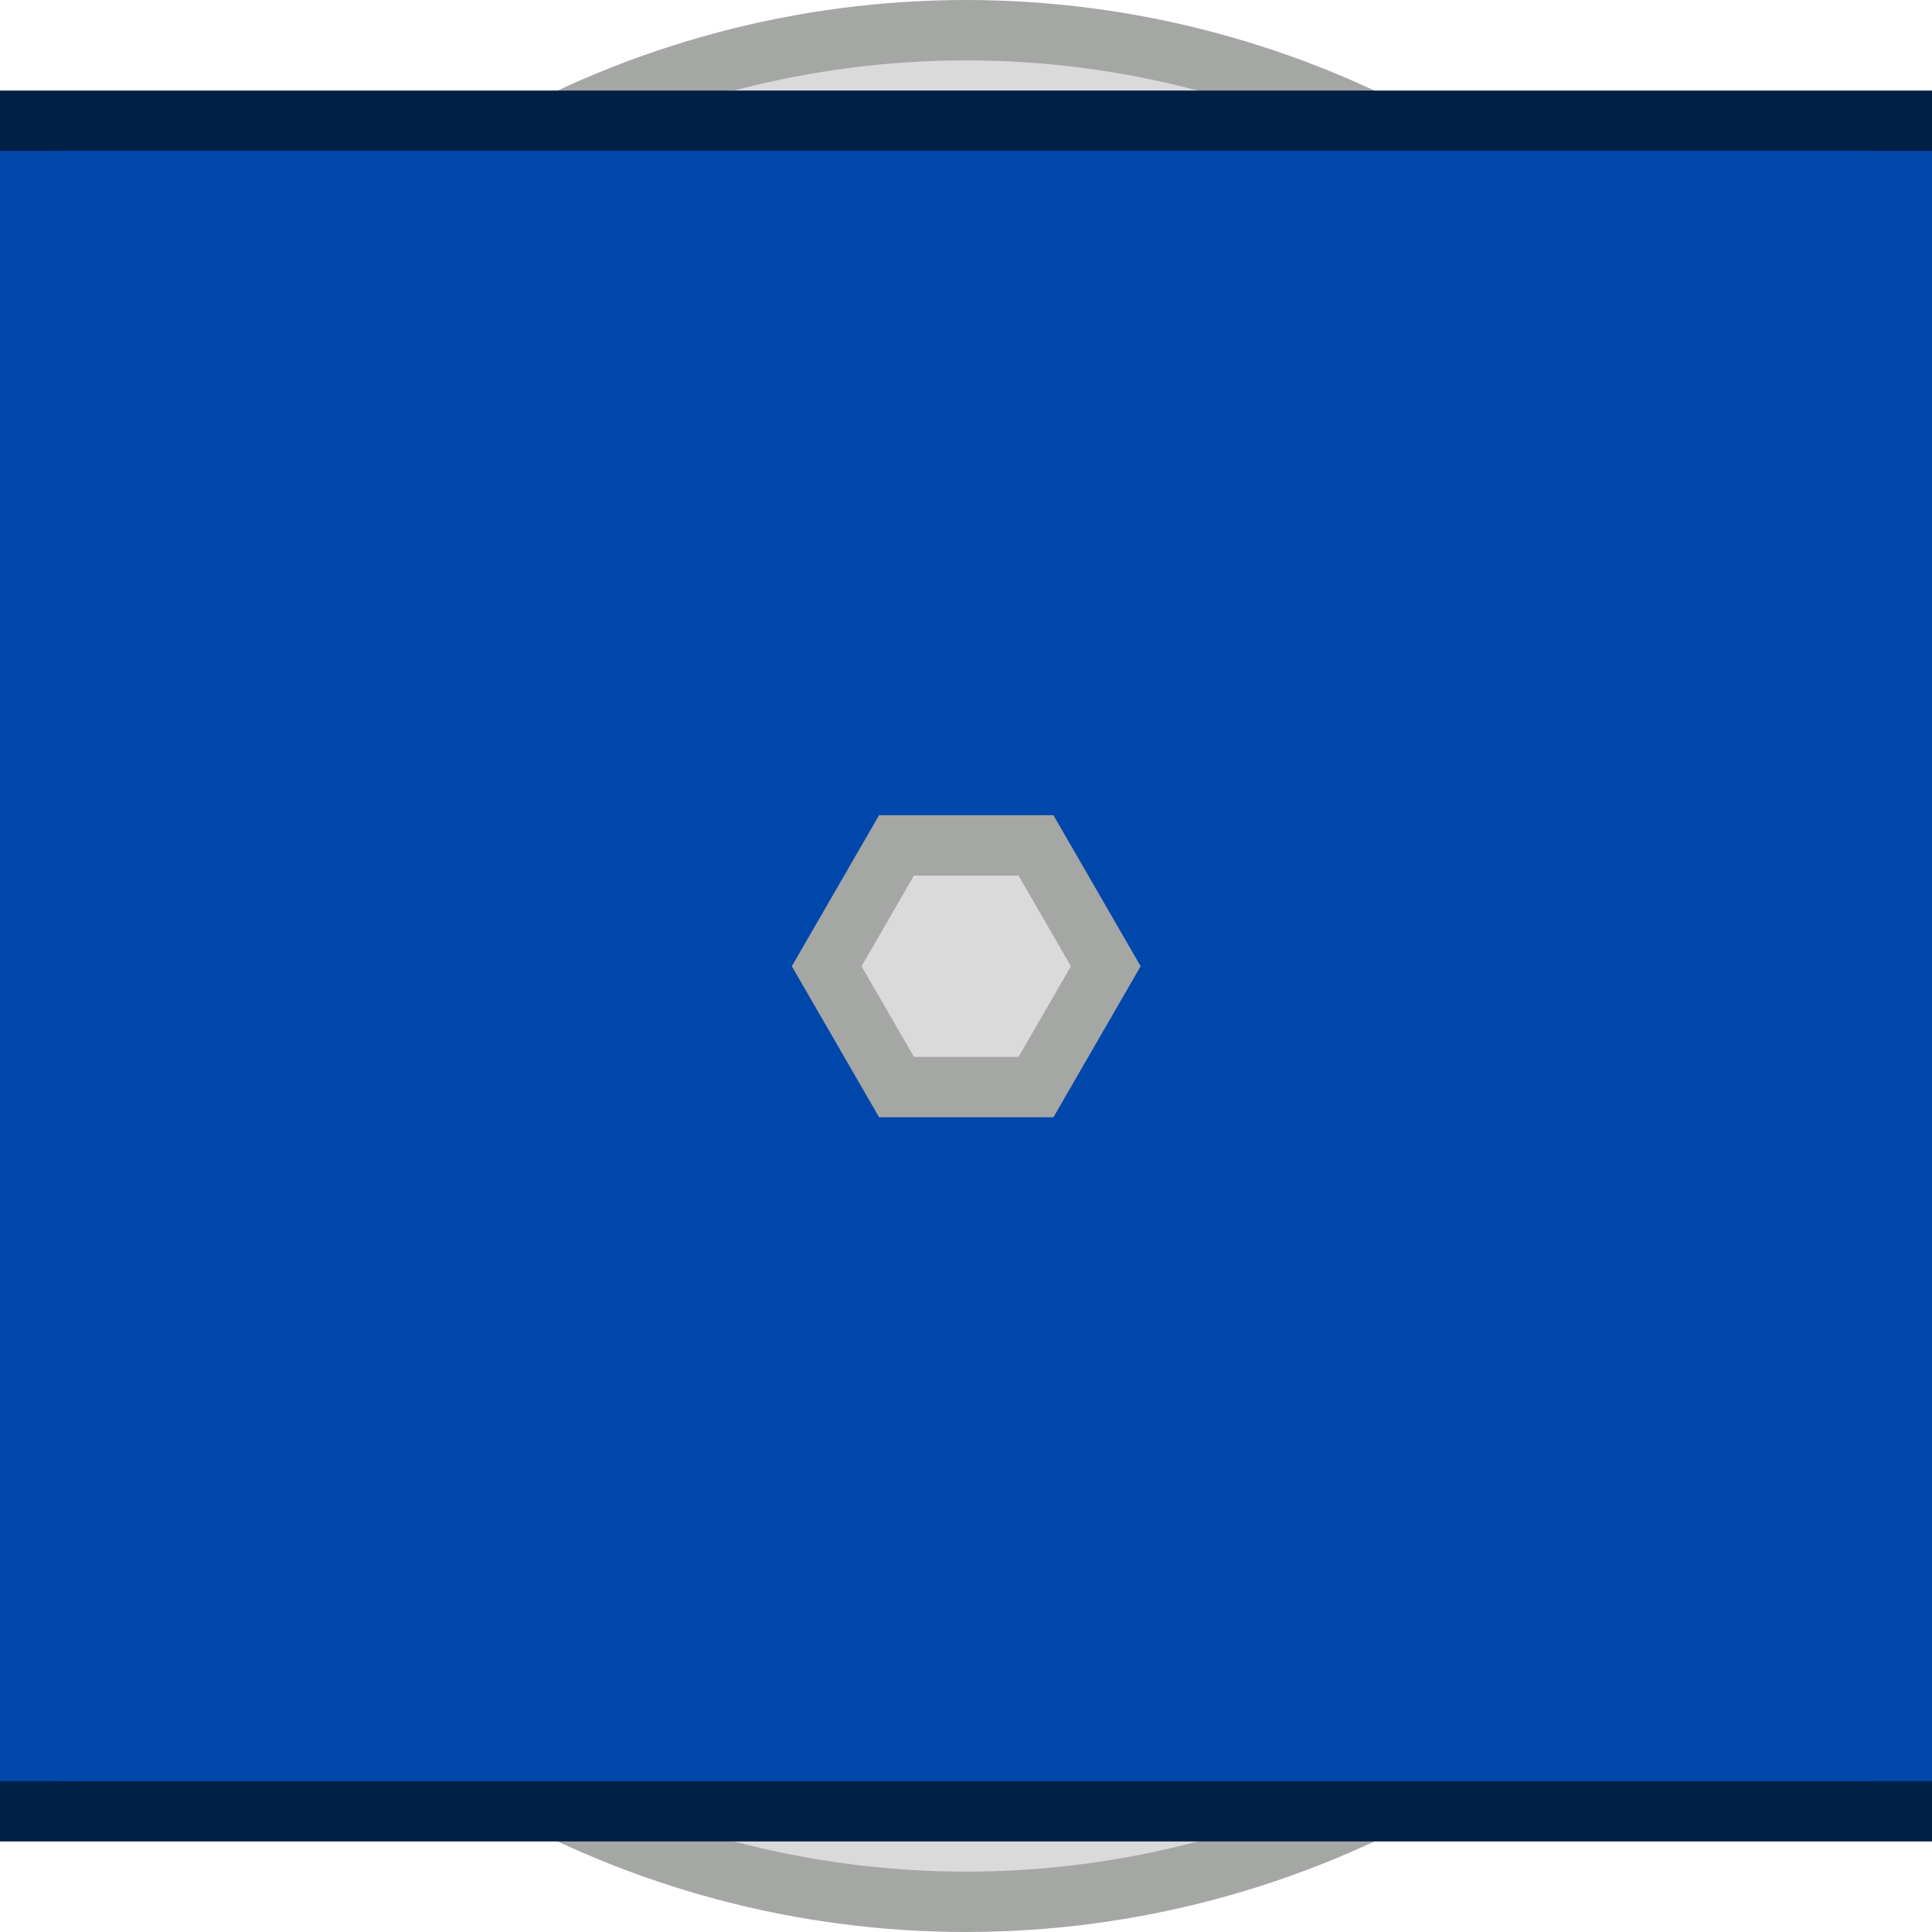 <?xml version="1.0" encoding="UTF-8" standalone="no"?>
<!-- Created with Inkscape (http://www.inkscape.org/) -->

<svg
   width="16"
   height="16"
   viewBox="0 0 16 16"
   version="1.1"
   id="svg1"
   inkscape:version="1.4.2 (f4327f4, 2025-05-13)"
   sodipodi:docname="conveyor roller side.svg"
   xmlns:inkscape="http://www.inkscape.org/namespaces/inkscape"
   xmlns:sodipodi="http://sodipodi.sourceforge.net/DTD/sodipodi-0.dtd"
   xmlns="http://www.w3.org/2000/svg"
   xmlns:svg="http://www.w3.org/2000/svg">
  <sodipodi:namedview
     id="namedview1"
     pagecolor="#ffffff"
     bordercolor="#000000"
     borderopacity="0.25"
     inkscape:showpageshadow="2"
     inkscape:pageopacity="0.0"
     inkscape:pagecheckerboard="0"
     inkscape:deskcolor="#d1d1d1"
     inkscape:document-units="px"
     inkscape:zoom="48.9375"
     inkscape:cx="6.9680715"
     inkscape:cy="8"
     inkscape:window-width="1920"
     inkscape:window-height="1001"
     inkscape:window-x="-9"
     inkscape:window-y="-9"
     inkscape:window-maximized="1"
     inkscape:current-layer="layer1"
     showgrid="false" />
  <defs
     id="defs1">
    <linearGradient
       id="swatch12">
      <stop
         style="stop-color:#dad9d9;stop-opacity:1;"
         offset="0"
         id="stop12" />
    </linearGradient>
  </defs>
  <g
     inkscape:label="Layer 1"
     inkscape:groupmode="layer"
     id="layer1">
    <circle
       style="display:inline;fill:#d9dad9;fill-opacity:1;stroke:#a5a7a5;stroke-width:0.5;stroke-dasharray:none;stroke-opacity:1"
       id="path1"
       cx="8"
       cy="8"
       r="7.75" />
    <rect
       style="display:inline;mix-blend-mode:normal;fill:#0047ab;fill-opacity:1;stroke:#002047;stroke-width:0.5;stroke-linejoin:miter;stroke-miterlimit:4;stroke-dasharray:none;stroke-opacity:1"
       id="rect1"
       width="15.5"
       height="14"
       x="0.25"
       y="1"
       sodipodi:insensitive="true" />
    <rect
       style="display:inline;fill:#0047ab;fill-opacity:1;stroke:none;stroke-width:0.571;stroke-linejoin:miter;stroke-miterlimit:4;stroke-dasharray:none;stroke-opacity:1"
       id="rect2"
       width="16"
       height="13.5"
       x="0"
       y="1.25" />
    <path
       sodipodi:type="star"
       style="display:inline;fill:#d9dad9;fill-opacity:1;stroke:#a5a7a5;stroke-width:1.055;stroke-dasharray:none;stroke-opacity:1"
       id="path2"
       inkscape:flatsided="false"
       sodipodi:sides="3"
       sodipodi:cx="8"
       sodipodi:cy="8"
       sodipodi:r1="2.4375"
       sodipodi:r2="2.4375"
       sodipodi:arg1="3.1415927"
       sodipodi:arg2="4.1887902"
       inkscape:rounded="0"
       inkscape:randomized="0"
       d="m 5.562,8 1.219,-2.111 2.438,0 L 10.438,8 l -1.219,2.111 -2.437,0 z"
       transform="matrix(0.474,0,0,0.474,4.21,4.21)" />
  </g>
</svg>
